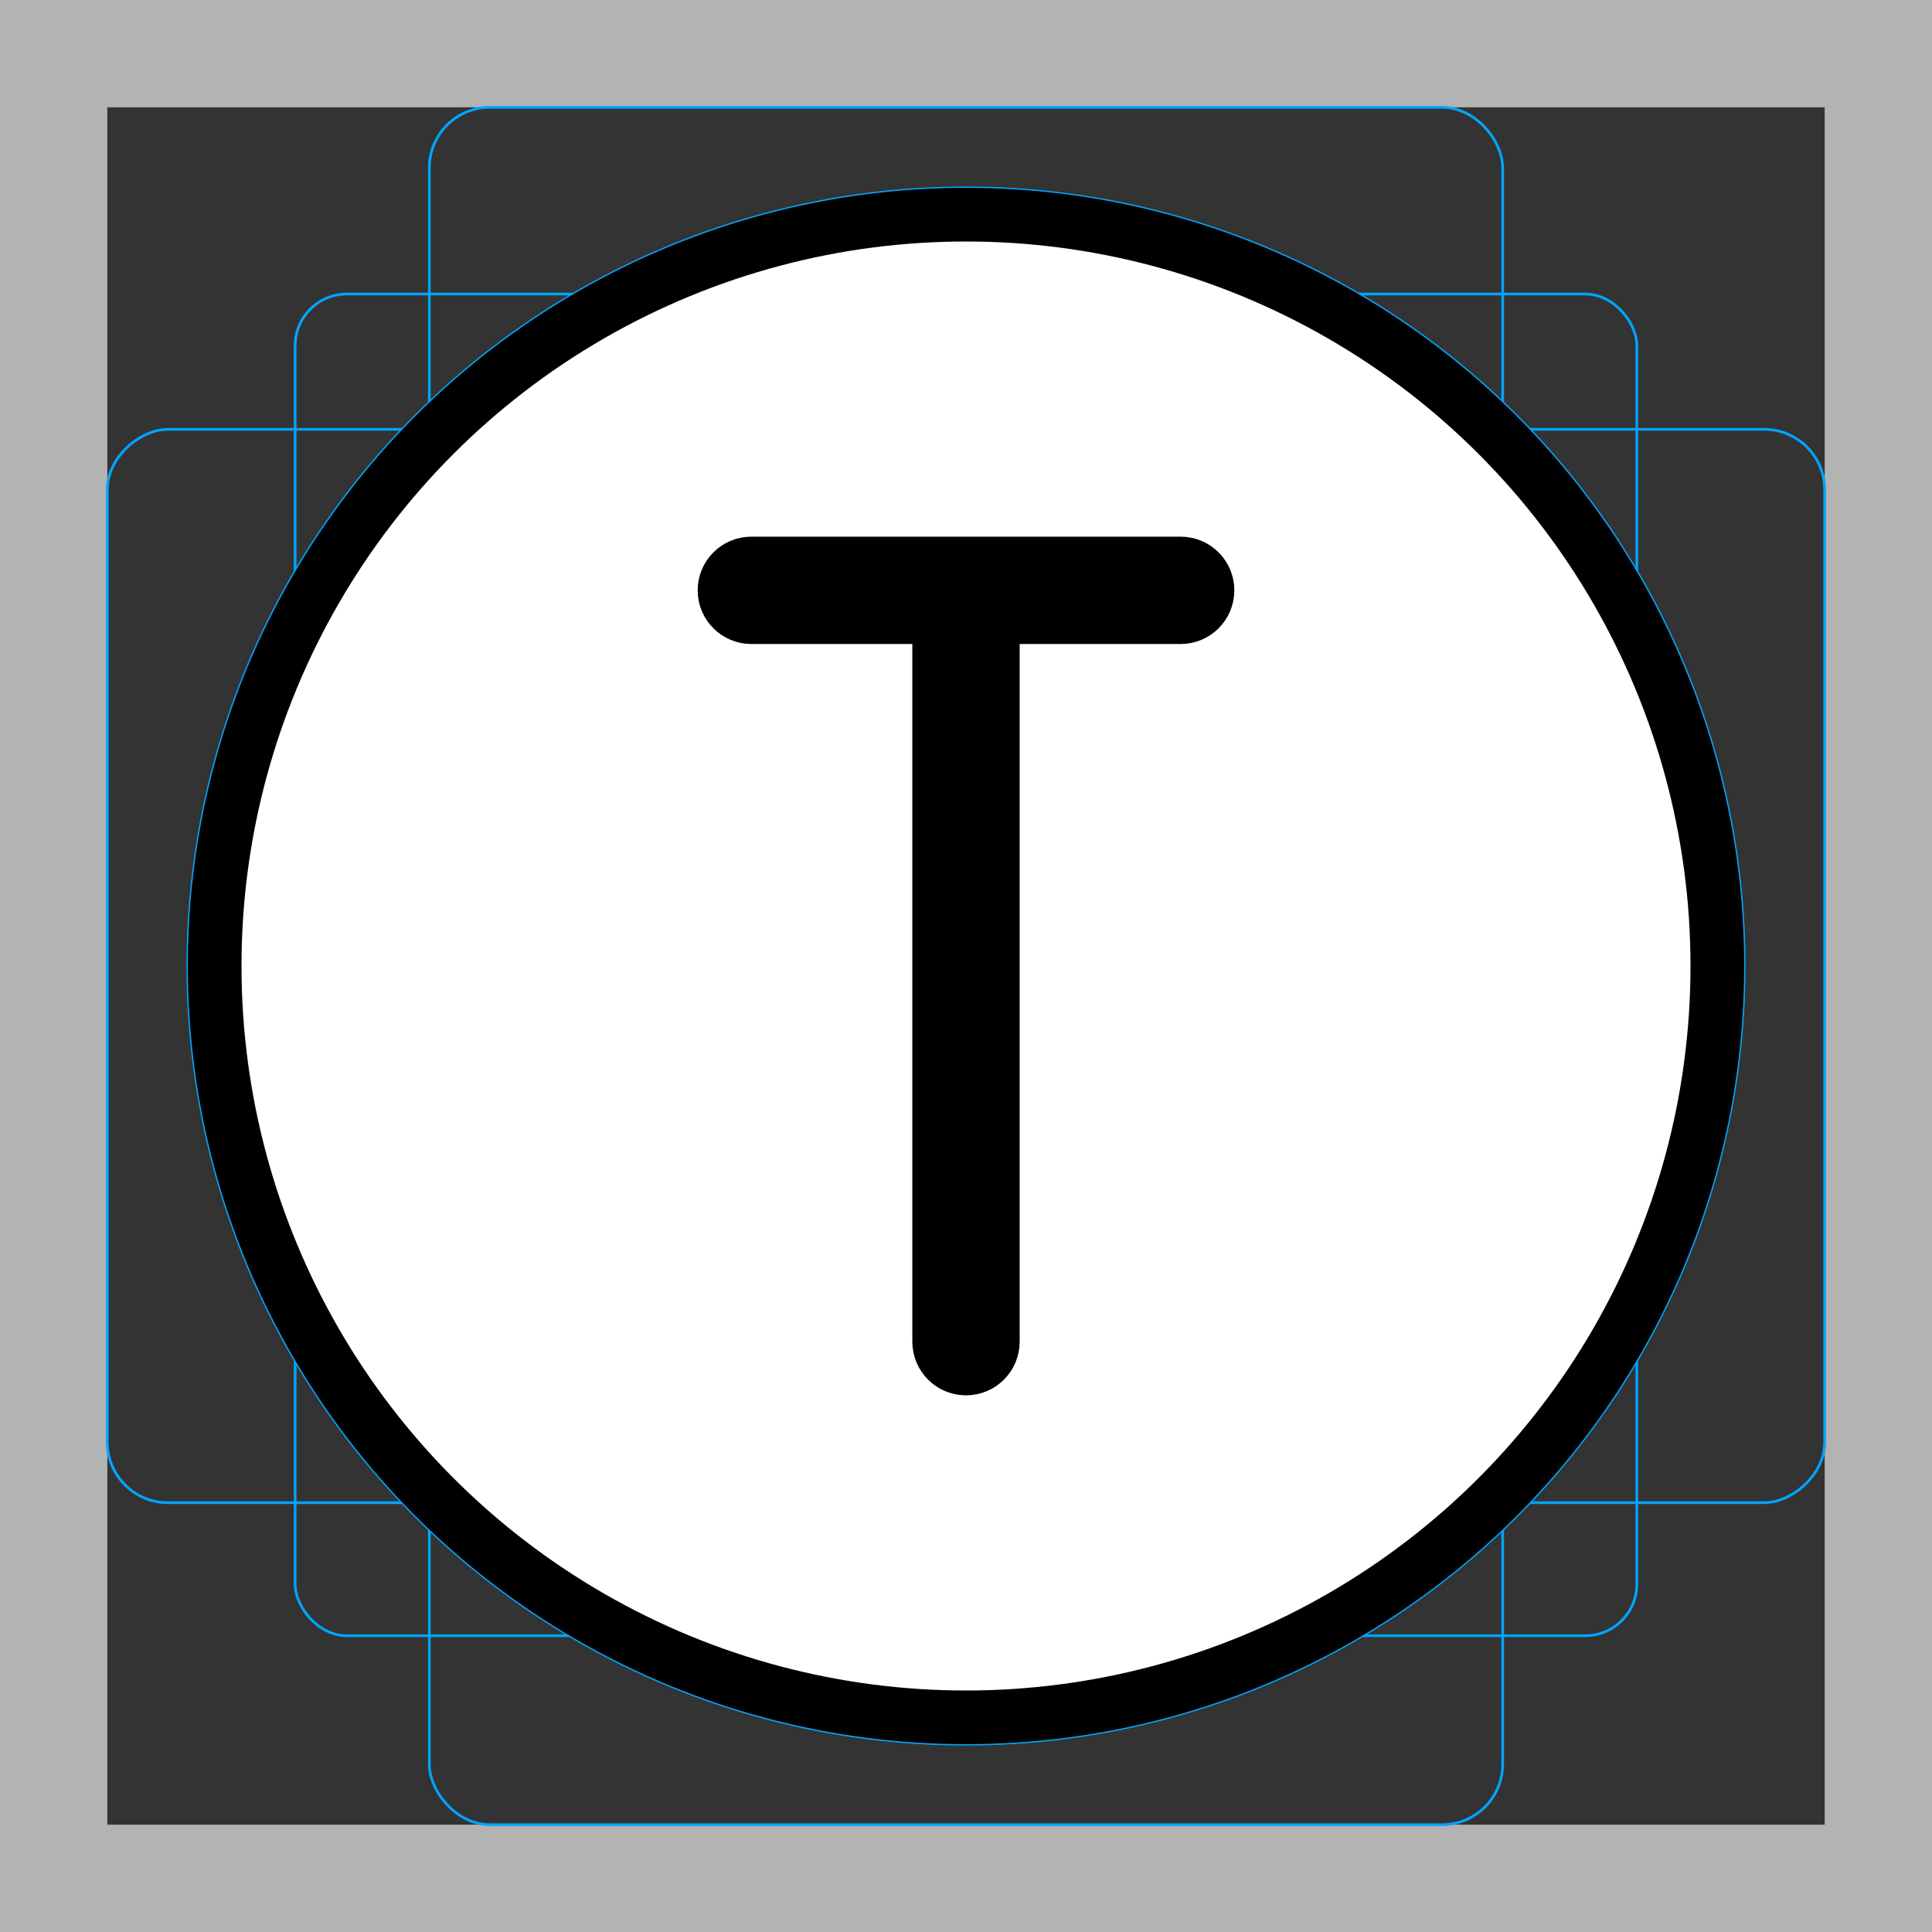 <svg id="emoji" viewBox="0 0 72 72" xmlns="http://www.w3.org/2000/svg">
  <rect x="0" y="0" width="72" height="72" fill="#333333" stroke="none"/>
  <g id="grid">
    <path fill="#b3b3b3" d="m68,4v64H4V4h64m4-4H0v72h72V0h0Z"/>
    <rect x="11" y="10.958" rx="1.923" ry="1.923" width="50" height="50" fill="none" stroke="#00a5ff" stroke-miterlimit="10" stroke-width="0.1"/>
    <rect x="16" y="4" rx="2.254" ry="2.254" width="40" height="64" fill="none" stroke="#00a5ff" stroke-miterlimit="10" stroke-width="0.1"/>
    <rect x="16" y="4" rx="2.254" ry="2.254" width="40" height="64" transform="translate(72) rotate(90)" fill="none" stroke="#00a5ff" stroke-miterlimit="10" stroke-width="0.1"/>
    <circle cx="36" cy="36" r="29" fill="none" stroke="#00a5ff" stroke-miterlimit="10" stroke-width="0.1"/>
  </g>
  <g id="color">
    <circle cx="36" cy="36" r="27.5" fill="#fff"/>
    <path d="m44,21h-16c-.553,0-1,.448-1,1s.447,1,1,1h7v27c0,.552.447,1,1,1s1-.448,1-1v-27h7c.553,0,1-.448,1-1s-.447-1-1-1Z"/>
  </g>
  <g id="line">
    <g id="line-2">
      <circle cx="36" cy="36" r="28" fill="none" stroke="#000" stroke-linejoin="round" stroke-width="2"/>
    </g>
    <path fill="none" stroke="#000" stroke-linejoin="round" stroke-width="2" d="m44,21h-16c-.553,0-1,.448-1,1s.447,1,1,1h7v27c0,.552.447,1,1,1s1-.448,1-1v-27h7c.553,0,1-.448,1-1s-.447-1-1-1Z"/>
  </g>
</svg>
